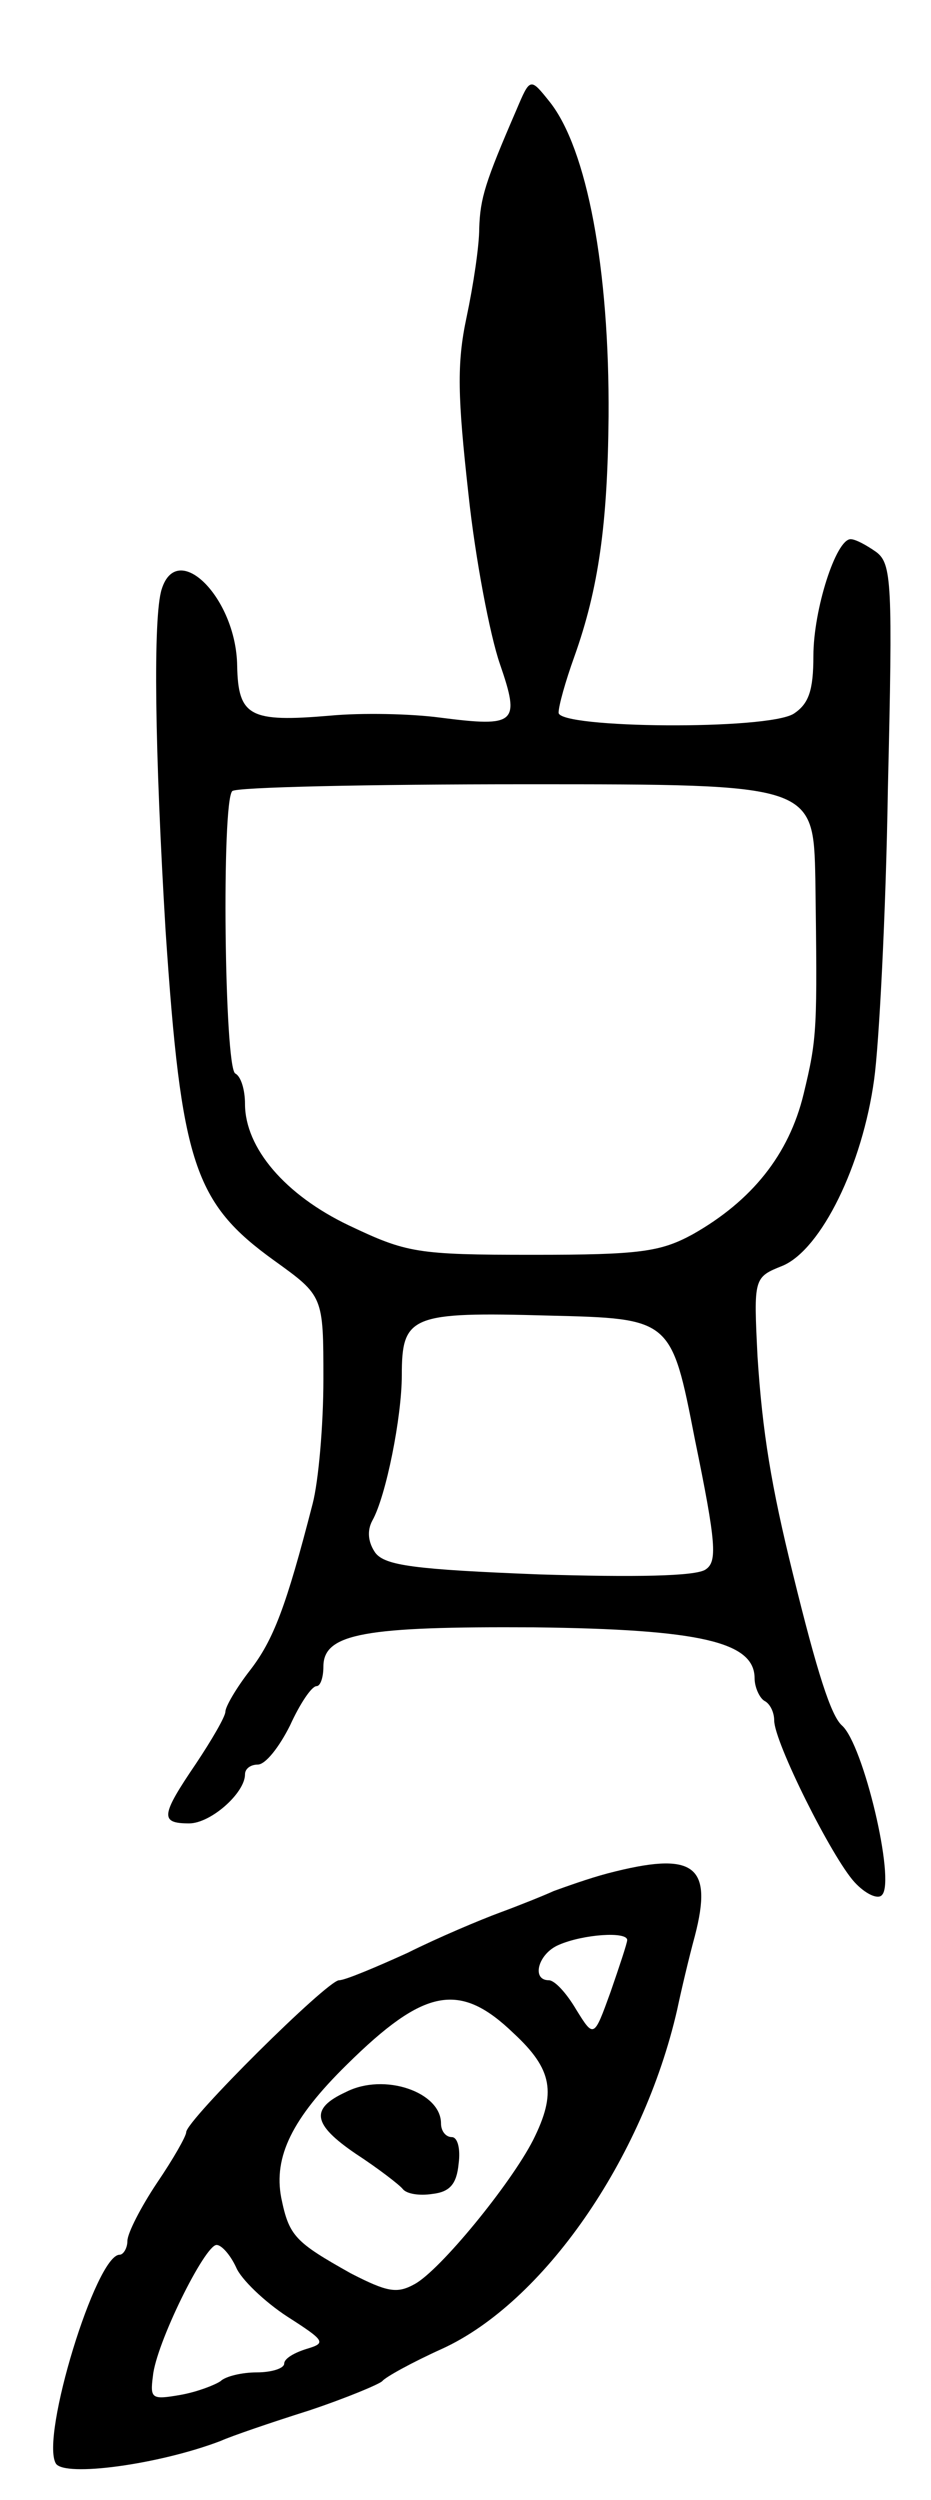 <svg version="1.0" xmlns="http://www.w3.org/2000/svg"
 width="95pt" height="255pt" viewBox="0 0 95 255"
 preserveAspectRatio="xMidYMid meet">
<g transform="translate(0,255) scale(0.1,-0.1)"
fill="#000000" stroke="none">
<path d="M527 2438 c-32 -74 -37 -90 -38 -121 0 -18 -6 -58 -13 -91 -10 -47
-9 -81 2 -180 7 -66 22 -144 32 -173 21 -61 17 -65 -61 -55 -30 4 -80 5 -112
2 -82 -7 -94 -1 -95 51 -1 69 -61 129 -77 78 -9 -28 -7 -166 4 -349 16 -237
29 -277 111 -336 50 -36 50 -36 50 -121 0 -47 -5 -104 -11 -127 -27 -105 -40
-139 -64 -170 -14 -18 -25 -37 -25 -42 0 -5 -14 -29 -30 -53 -36 -53 -37 -61
-7 -61 22 0 57 31 57 50 0 6 6 10 13 10 8 0 22 18 33 40 10 22 22 40 27 40 4
0 7 9 7 20 0 34 43 41 215 40 170 -2 225 -15 225 -52 0 -9 5 -20 10 -23 6 -3
10 -12 10 -20 0 -22 59 -140 82 -165 11 -12 24 -18 28 -13 14 14 -19 154 -41
173 -11 10 -25 53 -50 155 -22 89 -31 144 -36 221 -4 81 -4 81 26 93 39 17 81
102 93 190 5 36 12 169 14 296 5 211 4 230 -12 242 -10 7 -21 13 -26 13 -15 0
-38 -72 -38 -119 0 -36 -5 -49 -20 -59 -27 -17 -240 -15 -240 1 0 7 7 32 16
57 25 70 34 136 35 245 1 151 -22 273 -60 321 -20 25 -20 25 -34 -8z m305
-785 c2 -154 2 -161 -12 -219 -15 -62 -53 -109 -113 -143 -33 -18 -54 -21
-163 -21 -119 0 -129 2 -188 30 -65 31 -106 79 -106 124 0 14 -4 28 -10 31
-11 7 -14 277 -3 288 3 4 138 7 300 7 293 0 293 0 295 -97z m-123 -571 c22
-107 23 -125 11 -133 -10 -7 -73 -8 -170 -5 -127 5 -157 9 -167 22 -7 10 -9
22 -3 33 14 25 30 106 30 148 0 61 9 65 150 61 125 -3 125 -3 149 -126z"/>
<path d="M620 639 c-19 -5 -44 -14 -55 -18 -11 -5 -36 -15 -55 -22 -19 -7 -62
-25 -94 -41 -33 -15 -64 -28 -70 -28 -12 0 -156 -143 -156 -155 0 -4 -13 -27
-30 -52 -16 -24 -30 -51 -30 -59 0 -7 -4 -14 -8 -14 -24 0 -81 -186 -65 -213
9 -14 105 -1 168 23 11 5 52 19 90 31 39 13 72 27 75 30 3 4 30 19 61 33 103
47 205 193 240 346 4 19 12 53 18 75 19 73 -1 87 -89 64z m20 -68 c0 -3 -8
-27 -17 -53 -17 -47 -17 -47 -35 -18 -10 17 -22 30 -28 30 -18 0 -11 27 10 36
25 11 70 14 70 5z m-116 -95 c40 -37 44 -61 20 -109 -23 -45 -95 -133 -121
-147 -18 -10 -28 -8 -65 11 -57 32 -63 38 -71 77 -8 42 11 81 67 136 79 78
115 85 170 32z m-283 -239 c5 -12 29 -35 52 -50 39 -25 40 -27 20 -33 -13 -4
-23 -10 -23 -15 0 -5 -13 -9 -28 -9 -15 0 -32 -4 -37 -9 -6 -4 -24 -11 -41
-14 -29 -5 -31 -4 -28 19 3 33 53 134 65 134 5 0 14 -10 20 -23z"/>
<path d="M353 416 c-37 -17 -34 -33 10 -63 23 -15 45 -32 48 -36 4 -5 17 -7
30 -5 18 2 25 10 27 31 2 15 -1 27 -7 27 -6 0 -11 6 -11 14 0 32 -58 52 -97
32z"/>
</g>
</svg>
